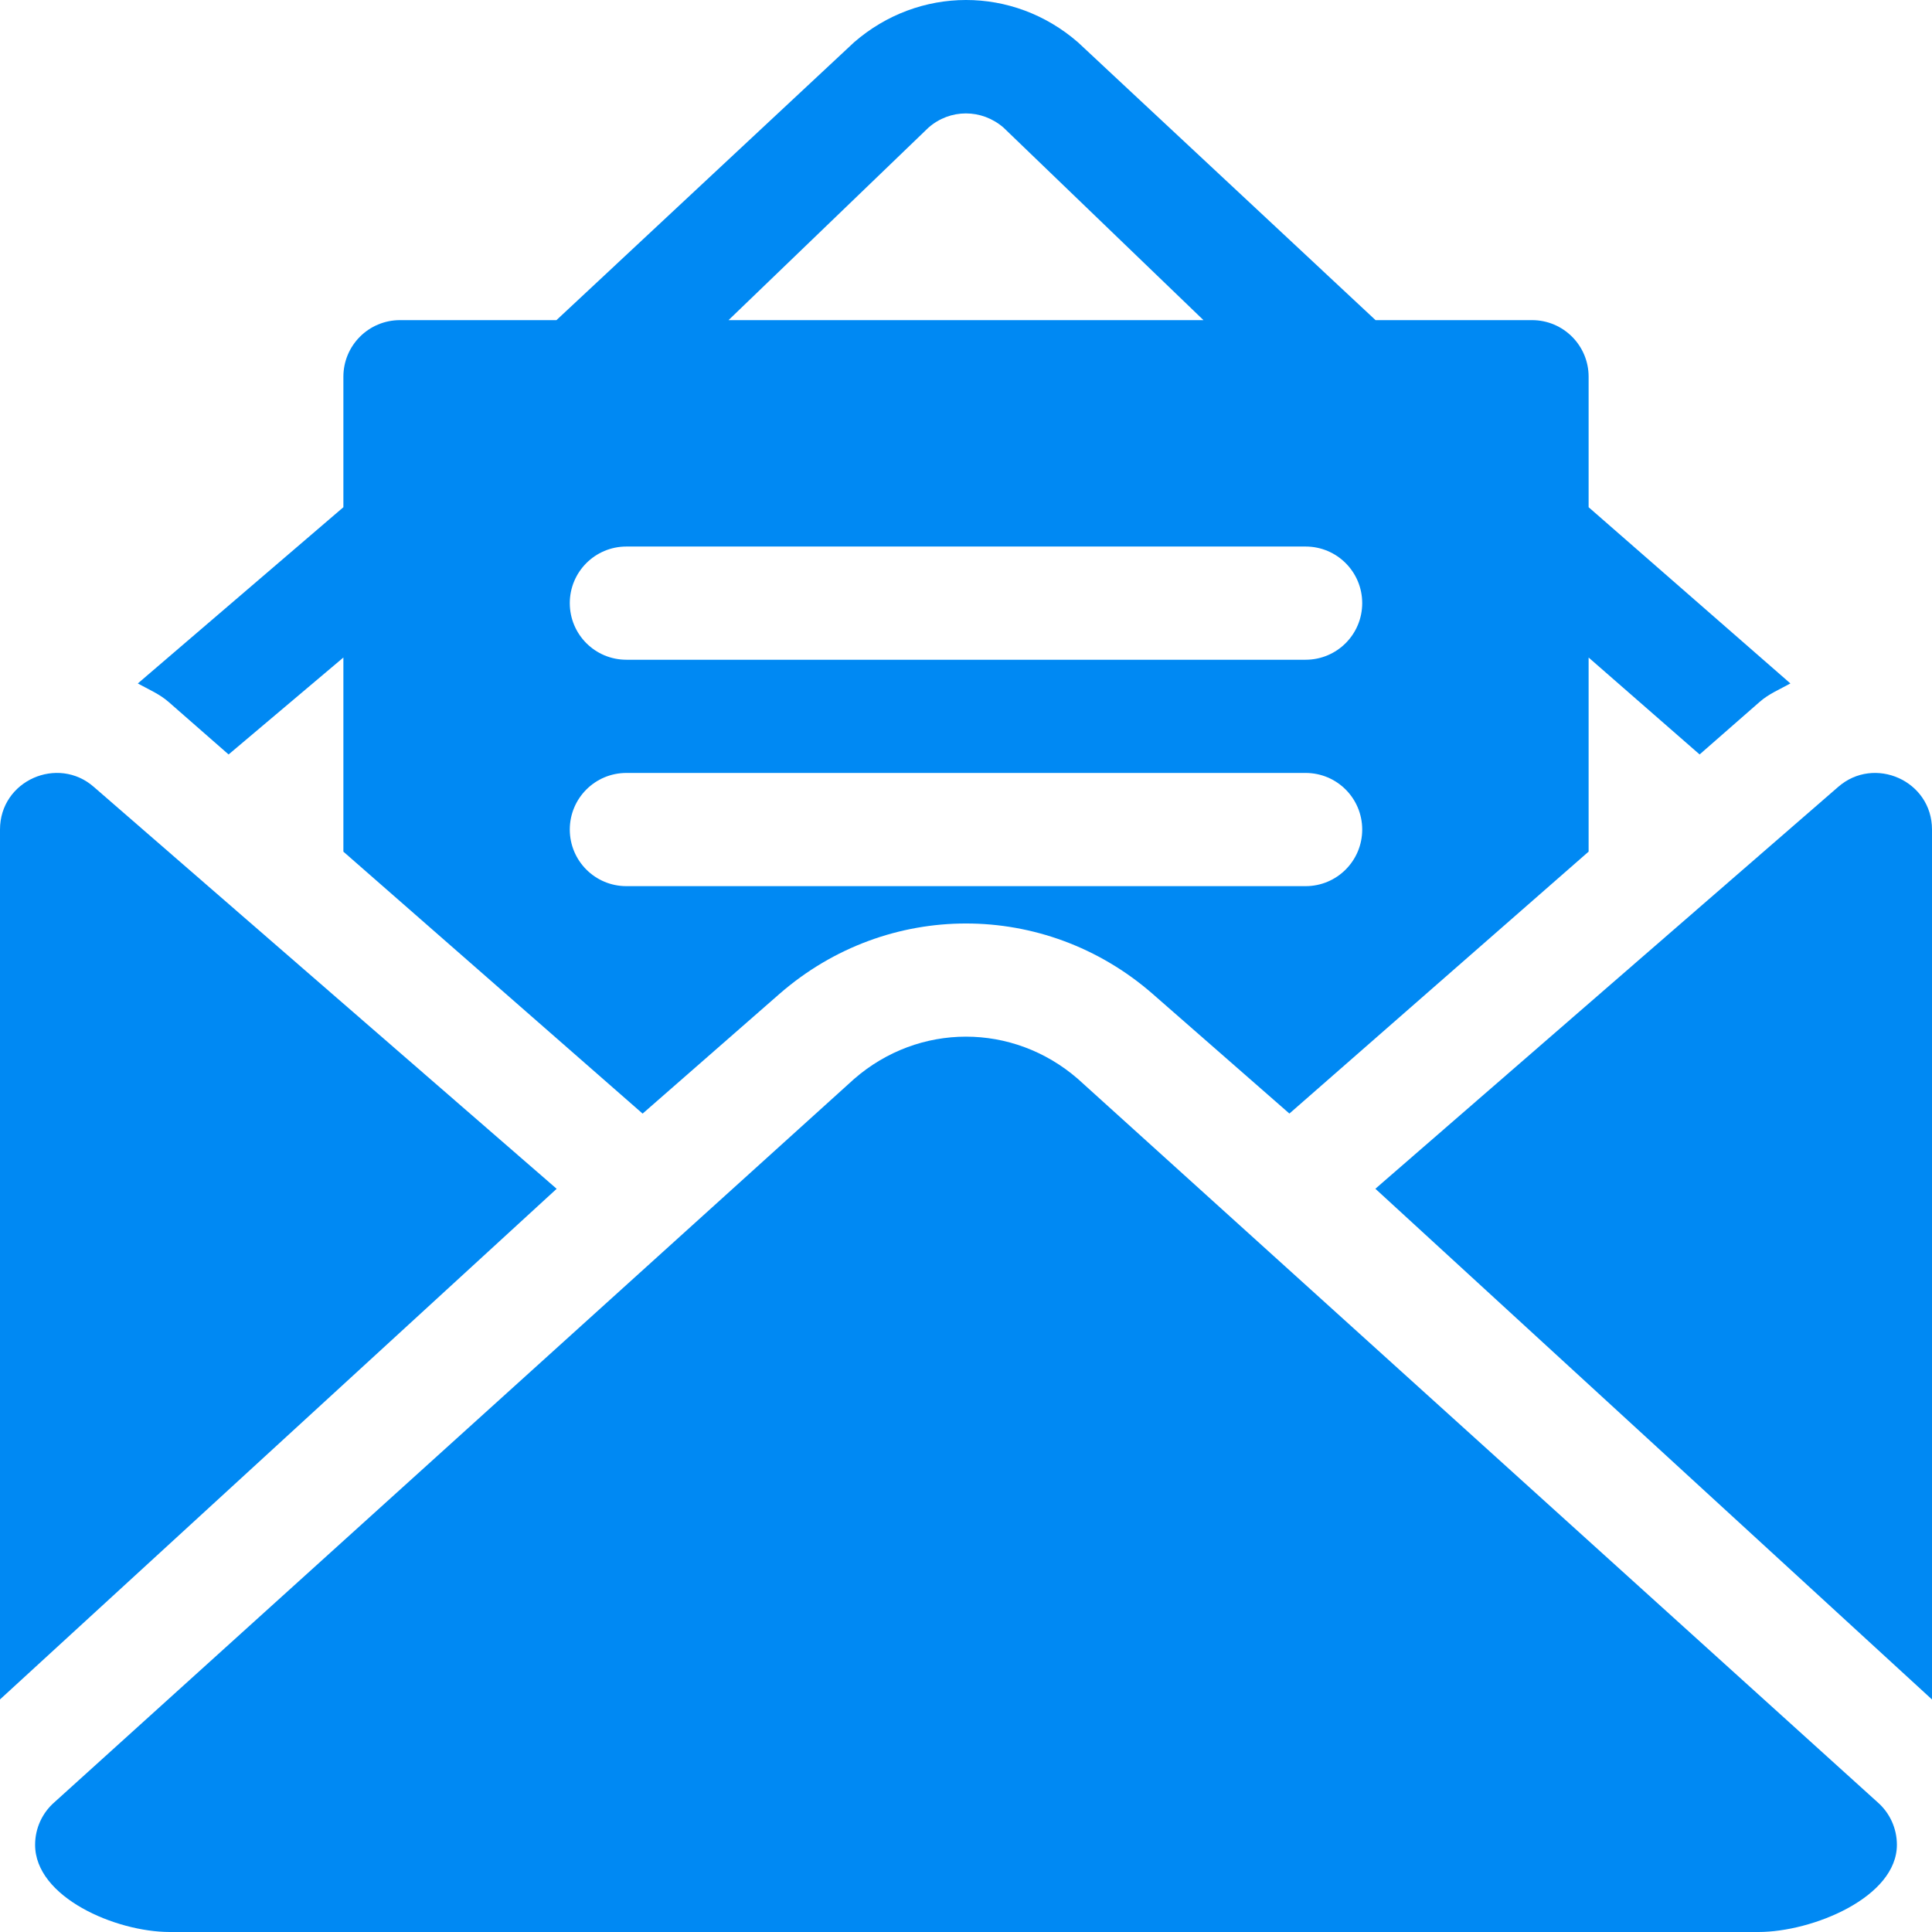 <?xml version="1.0"?>
<svg xmlns="http://www.w3.org/2000/svg" xmlns:xlink="http://www.w3.org/1999/xlink" xmlns:svgjs="http://svgjs.com/svgjs" version="1.1" width="512" height="512" x="0" y="0" viewBox="0 0 512 512" style="enable-background:new 0 0 512 512" xml:space="preserve" class=""><g>
<g xmlns="http://www.w3.org/2000/svg">
	<g>
		<path d="M497.586,477.62L285.648,285.917c-17.197-14.927-42.144-14.927-59.312,0.029L14.414,477.62    c-3.237,2.827-5.098,6.914-5.112,11.221C9.254,502.808,30.673,512,45,512h421c14.327,0,36.746-9.192,36.698-23.159    C502.683,484.534,500.823,480.447,497.586,477.62z" fill="#0089f3" data-original="#000000" style="" class=""/>
	</g>
</g>
<g xmlns="http://www.w3.org/2000/svg">
	<g>
		<path d="M24.888,208.559C15.341,200.153,0,206.844,0,219.838v230.529l147.521-135.325L24.888,208.559z" fill="#0089f3" data-original="#000000" style="" class=""/>
	</g>
</g>
<g xmlns="http://www.w3.org/2000/svg">
	<g>
		<path d="M487.112,208.559L364.488,315.034L512,450.381V219.838C512,206.87,496.693,200.152,487.112,208.559z" fill="#0089f3" data-original="#000000" style="" class=""/>
	</g>
</g>
<g xmlns="http://www.w3.org/2000/svg">
	<g>
		<path d="M421,134.417V99.838c0-8.291-6.709-15-15-15h-41.464l-78.887-73.646C268.451-3.75,243.52-3.721,226.322,11.221    l-78.858,73.617H106c-8.291,0-15,6.709-15,15v34.579l-54.478,46.707c2.791,1.549,5.759,2.781,8.185,4.92l15.873,13.898L91,174.252    v51.443l79.299,69.423l36.292-31.745c28.572-24.906,70.326-24.762,98.716-0.117l36.398,31.846L421,225.686v-51.434l29.414,25.684    l15.938-13.951c2.408-2.115,5.356-3.329,8.123-4.865L421,134.417z M246.039,33.838c5.742-5.054,14.121-5.024,19.893-0.029    l52.998,51.029H193.07L246.039,33.838z M346,234.838H166c-8.291,0-15-6.709-15-15c0-8.291,6.709-15,15-15h180    c8.291,0,15,6.709,15,15C361,228.129,354.291,234.838,346,234.838z M346,174.838H166c-8.291,0-15-6.709-15-15    c0-8.291,6.709-15,15-15h180c8.291,0,15,6.709,15,15C361,168.129,354.291,174.838,346,174.838z" fill="#0089f3" data-original="#000000" style="" class=""/>
	</g>
</g>
<g xmlns="http://www.w3.org/2000/svg">
</g>
<g xmlns="http://www.w3.org/2000/svg">
</g>
<g xmlns="http://www.w3.org/2000/svg">
</g>
<g xmlns="http://www.w3.org/2000/svg">
</g>
<g xmlns="http://www.w3.org/2000/svg">
</g>
<g xmlns="http://www.w3.org/2000/svg">
</g>
<g xmlns="http://www.w3.org/2000/svg">
</g>
<g xmlns="http://www.w3.org/2000/svg">
</g>
<g xmlns="http://www.w3.org/2000/svg">
</g>
<g xmlns="http://www.w3.org/2000/svg">
</g>
<g xmlns="http://www.w3.org/2000/svg">
</g>
<g xmlns="http://www.w3.org/2000/svg">
</g>
<g xmlns="http://www.w3.org/2000/svg">
</g>
<g xmlns="http://www.w3.org/2000/svg">
</g>
<g xmlns="http://www.w3.org/2000/svg">
</g>
</g></svg>
